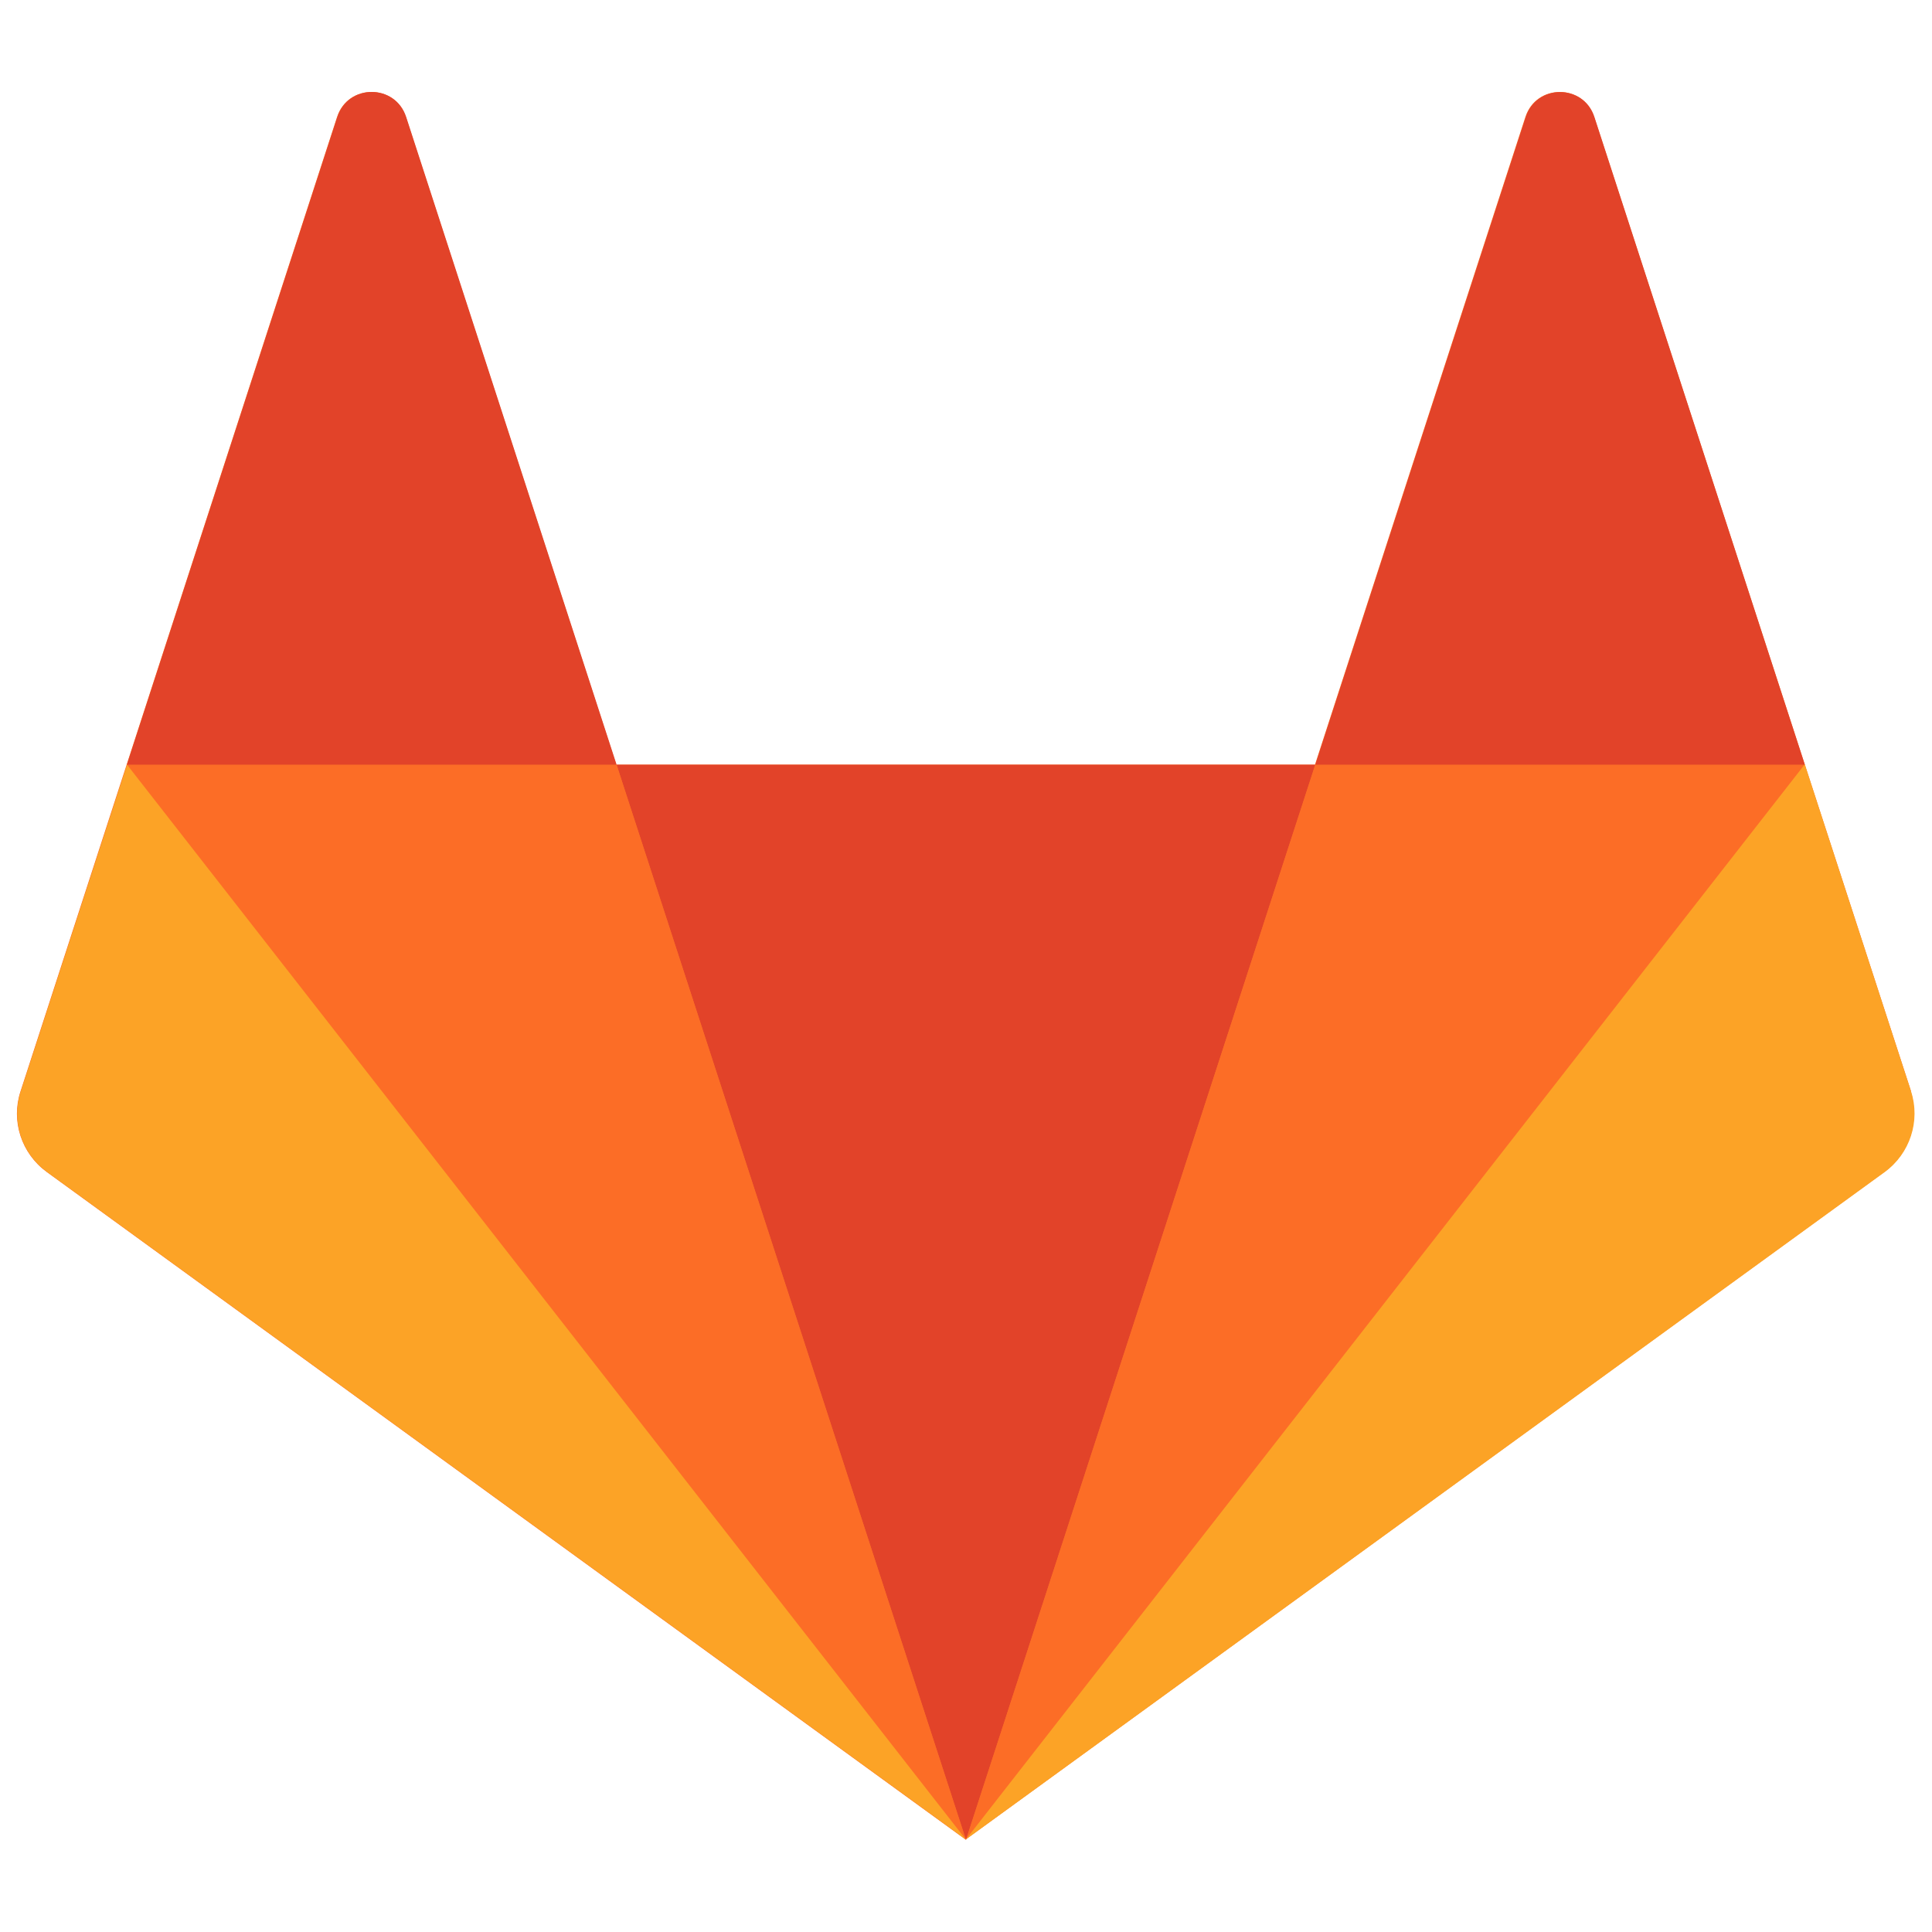 <svg viewBox="0 0 128 128" xmlns="http://www.w3.org/2000/svg"><path fill="#FC6D26" d="M126.615 72.31l-7.04-21.65L105.62 7.75c-.72-2.21-3.84-2.21-4.56 0L87.12 50.66H40.83L26.89 7.75c-.72-2.21-3.84-2.21-4.56 0L8.39 50.66 1.36 72.3h0c-.65 1.97.06 4.13 1.74 5.35l60.87 44.226 60.87-44.23v0c1.67-1.23 2.38-3.39 1.74-5.36"/><path fill="#E24329" d="M64 121.894l23.14-71.23H40.85l23.14 71.22Z"/><path fill="#FC6D26" d="M64 121.894l-23.15-71.23H8.41l55.58 71.22Z"/><path fill="#FCA326" d="M8.42 50.66L1.38 72.3l-.001 0c-.65 1.97.06 4.13 1.74 5.35l60.87 44.22L8.4 50.64Z"/><path fill="#E24329" d="M8.42 50.66h32.43L26.91 7.75c-.72-2.21-3.84-2.21-4.56 0L8.41 50.654Z"/><path fill="#FC6D26" d="M64 121.894l23.14-71.23h32.437l-55.581 71.22Z"/><path fill="#FCA326" d="M119.58 50.66l7.03 21.64h0c.64 1.97-.07 4.13-1.74 5.35l-60.88 44.22 55.58-71.23Z"/><path fill="#E24329" d="M119.58 50.66H87.145l13.94-42.902c.71-2.21 3.84-2.21 4.55 0l13.94 42.903Z"/></svg>